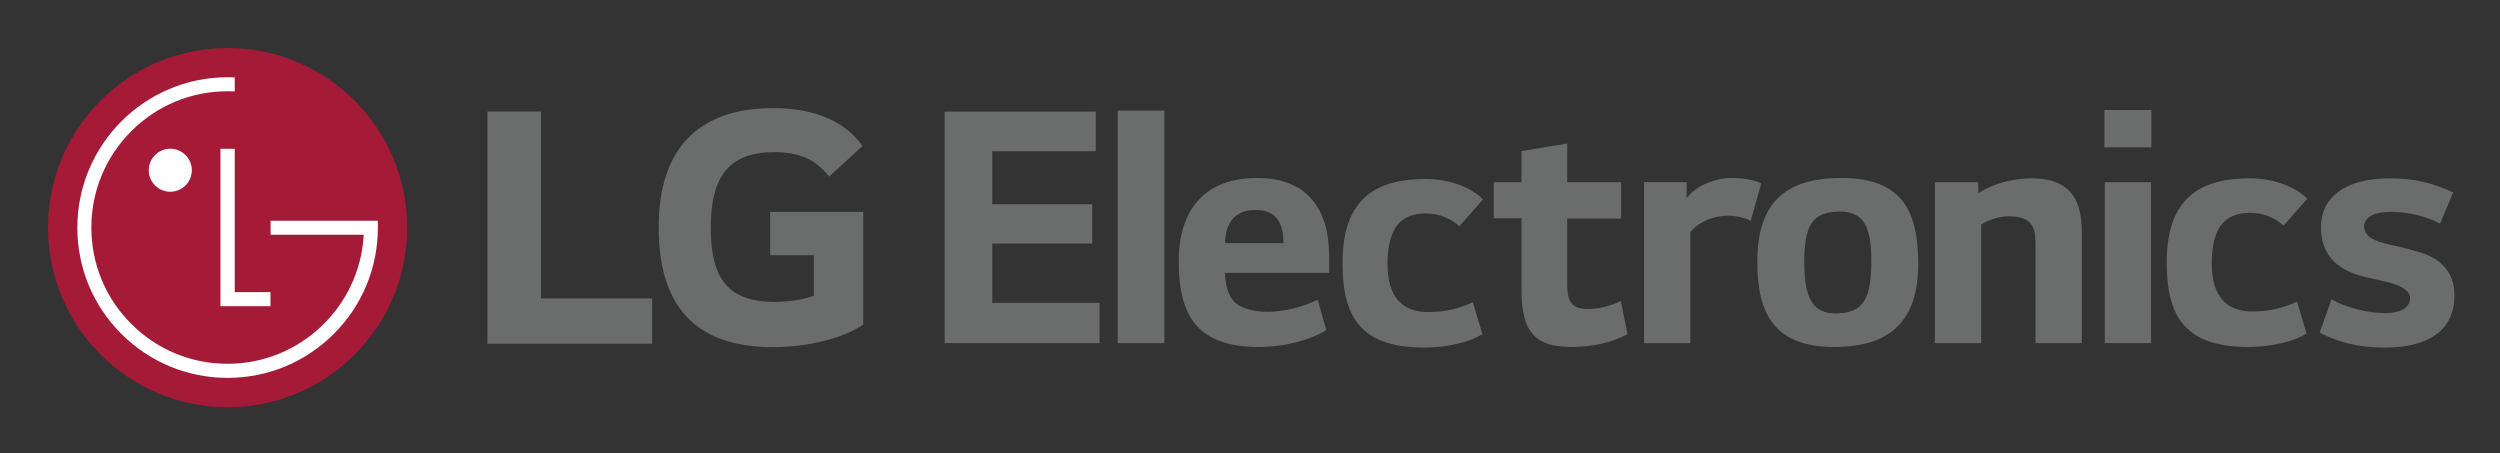 <svg xmlns="http://www.w3.org/2000/svg" role="img" viewBox="-2.27 -2.27 118.17 21.42"><rect x="-2.27" y="-2.27" width="118.17" height="21.42" fill="#333333" stroke="none"/><title>LG Electronics logo</title><path fill="#6B6C6C" d="M42.382 3.005v10.944h7.322v-1.902h-5.072V9.241h4.725V7.383h-4.725V4.876l4.892.001V3.005h-7.142zm8.18 10.944h2.204V2.958h-2.204v10.991zm9.994-4.108c0-2.173-.981-3.697-3.411-3.697s-3.699 1.45-3.699 3.956c0 2.656.967 4.031 3.804 4.031 1.343 0 2.582-.408 3.171-.801l-.408-1.434c-.65.332-1.6.574-2.37.574s-1.343-.226-1.585-.483c-.287-.317-.423-.83-.423-1.358h4.921v-.788zm-2.159-.617h-2.762c.031-1.056.543-1.569 1.449-1.569.999 0 1.313.648 1.313 1.569m9.432-2.069c-.529-.543-1.555-.965-2.703-.965-2.672 0-3.939 1.206-3.939 3.998 0 2.688 1.011 3.97 3.864 3.97 1.178 0 2.189-.286 2.748-.633l-.453-1.511c-.559.273-1.268.468-2.098.468-1.177 0-1.933-.648-1.933-2.263 0-1.75.65-2.401 1.827-2.401.649 0 1.207.272 1.569.605l1.118-1.268zm6.529-.814h-2.551V4.515l-2.16.357v1.469h-1.312v1.707h1.312v3.351c0 2.007.62 2.732 2.37 2.732.982 0 1.918-.212 2.642-.605l-.317-1.57c-.467.243-1.086.378-1.524.378-.74 0-1.011-.243-1.011-1.208V8.062h2.551V6.341zm1.083 0v7.608h2.188V8.71c.378-.483 1.073-.785 1.781-.785.394 0 .831.106 1.073.242l.498-1.767c-.333-.18-.89-.257-1.403-.257-.741 0-1.657.333-2.125.953l.001-.756h-2.013zm9.309-.197c-2.778 0-3.957 1.315-3.957 3.971 0 2.491.847 4.016 3.639 4.016 2.702 0 3.969-1.284 3.969-3.94 0-2.596-.844-4.047-3.651-4.047m1.433 3.911c0 1.752-.332 2.49-1.705 2.49-1.148 0-1.464-.891-1.464-2.414 0-1.721.361-2.402 1.69-2.402 1.223 0 1.479.907 1.479 2.326m3.005-3.714v7.608h2.189V8.348c.272-.195.816-.392 1.269-.392 1.071 0 1.298.423 1.298 1.268v4.725h2.188V8.698c0-1.526-.544-2.538-2.37-2.538-.845 0-1.738.212-2.522.697v-.516h-2.052zm8.014-1.646h2.219V2.93h-2.219v1.765zm.016 9.254h2.188V6.341h-2.188v7.608zm9.571-6.824c-.53-.544-1.556-.966-2.704-.966-2.67 0-3.939 1.208-3.939 4.001 0 2.686 1.013 3.97 3.864 3.97 1.177 0 2.19-.287 2.748-.634l-.453-1.51c-.558.272-1.268.468-2.098.468-1.178 0-1.932-.648-1.932-2.264 0-1.751.649-2.4 1.826-2.4.65 0 1.208.271 1.57.603l1.118-1.268zm6.898-.301c-.892-.407-1.751-.664-2.988-.664-2.129 0-3.262.906-3.262 2.31 0 1.434.921 2.083 2.099 2.354l.86.196c.77.166 1.252.424 1.252.801 0 .468-.482.71-1.176.71-.876 0-1.902-.287-2.536-.649l-.56 1.569c.771.408 1.737.709 3.081.709 2.038 0 3.291-.799 3.291-2.476 0-1.116-.695-1.749-1.616-2.021-.257-.076-.725-.212-1.056-.287-.801-.166-1.6-.334-1.6-.936 0-.454.482-.695 1.267-.695.876 0 1.721.226 2.324.558l.62-1.479zm-89.783 7.152h4.652v-2.138h-5.252V3.003h-2.533v10.973zm10.23-4.183h2.065v1.918c-.381.146-1.123.29-1.83.29-2.281 0-3.042-1.159-3.042-3.512 0-2.245.724-3.567 3.005-3.567 1.269 0 1.993.398 2.59 1.158l1.576-1.448c-.96-1.376-2.644-1.792-4.219-1.792-3.55 0-5.415 1.936-5.415 5.63 0 3.677 1.684 5.669 5.396 5.669 1.702 0 3.369-.435 4.274-1.069V7.747h-4.4v2.046z"/><path fill="#A51B37" d="M8.488 16.977c4.688 0 8.488-3.802 8.488-8.488C16.976 3.8 13.176 0 8.488 0S0 3.8 0 8.489c0 4.686 3.8 8.488 8.488 8.488"/><path fill="#FFF" d="M8.151 4.762v7.442h2.364v-.665h-1.69V4.762zM5.778 6.794c.562 0 1.019-.457 1.019-1.017 0-.561-.457-1.017-1.019-1.017-.56 0-1.017.456-1.017 1.017 0 .56.457 1.017 1.017 1.017"/><path fill="#FFF" d="M8.825 1.386c-.085-.004-.254-.005-.337-.005-3.915 0-7.102 3.187-7.102 7.105 0 1.897.735 3.681 2.076 5.022 1.346 1.344 3.131 2.083 5.026 2.083 1.896 0 3.681-.739 5.025-2.083 1.341-1.341 2.078-3.125 2.078-5.022v-.323H10.52v.661h4.397v.095c-.226 3.35-3.024 6.007-6.429 6.007-1.719 0-3.335-.669-4.553-1.885-1.217-1.217-1.887-2.835-1.887-4.555 0-1.719.67-3.338 1.887-4.555 1.218-1.218 2.834-1.887 4.553-1.887.078 0 .26.002.337.004v-.662z"/></svg>